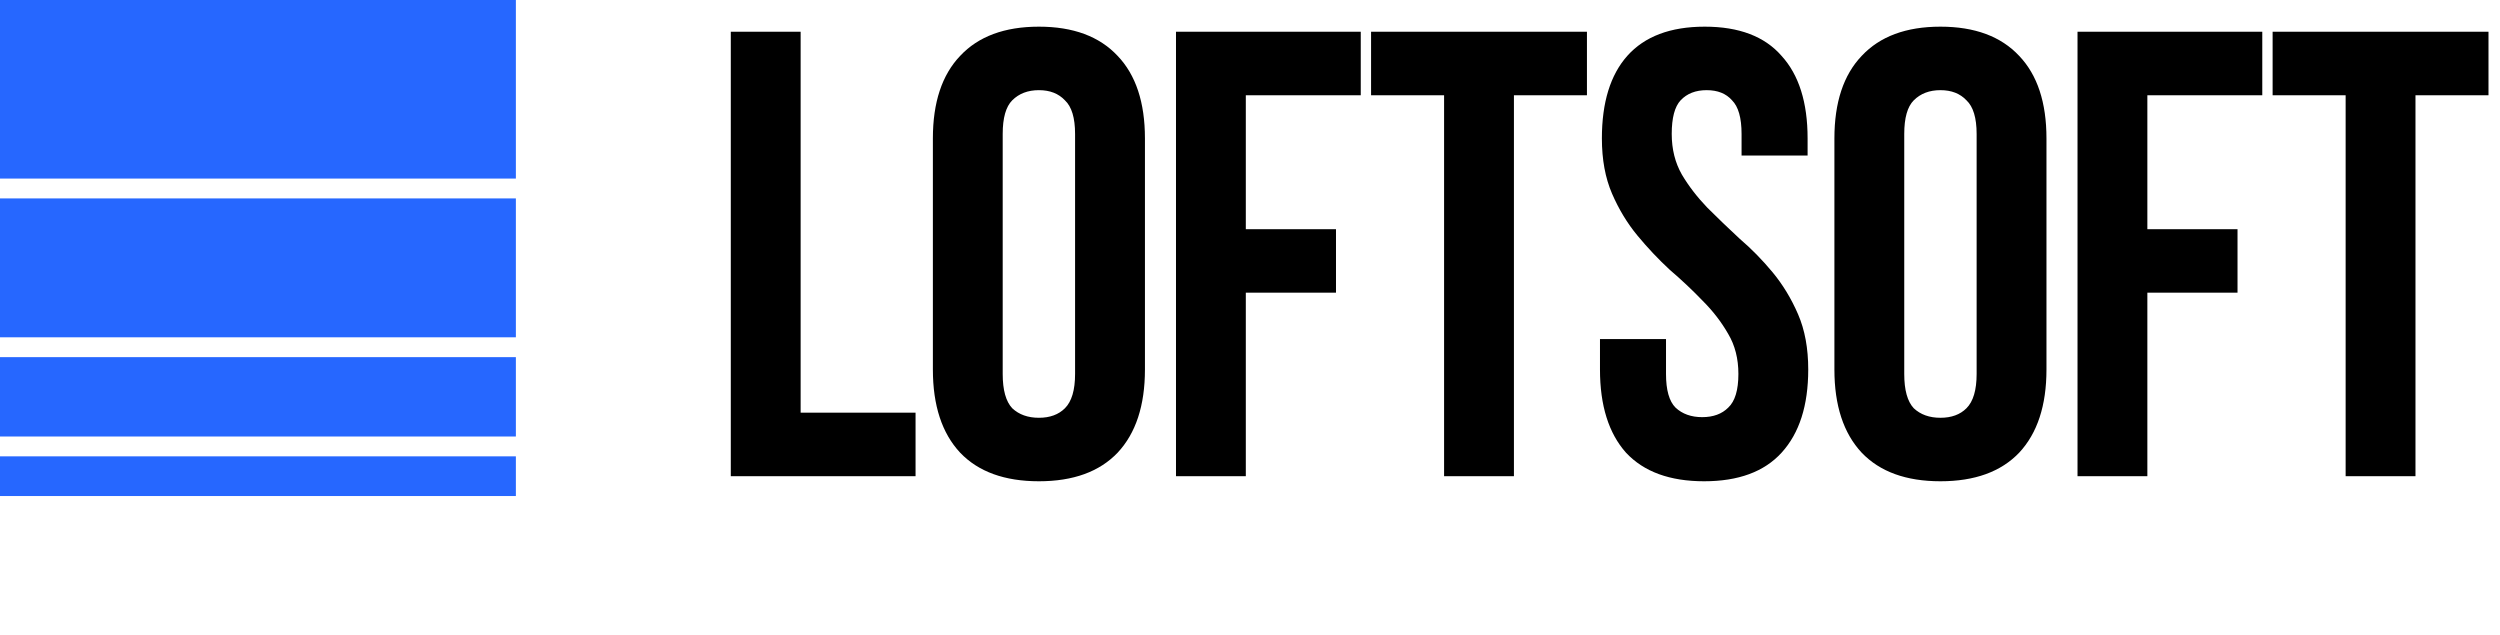 <svg width="126" height="32" viewBox="0 0 126 32" fill="none" xmlns="http://www.w3.org/2000/svg">
<path d="M0 0H26V9H0V0Z" fill="#2667FF"/>
<path d="M0 10H26V17H0V10Z" fill="#2667FF"/>
<path d="M0 18H26V22H0V18Z" fill="#2667FF"/>
<path d="M0 23H26V25H0V23Z" fill="#2667FF"/>
<path d="M36.832 1.6H40.352V20.8H46.144V24H36.832V1.6ZM50.536 18.848C50.536 19.659 50.697 20.235 51.017 20.576C51.358 20.896 51.806 21.056 52.361 21.056C52.915 21.056 53.352 20.896 53.672 20.576C54.014 20.235 54.184 19.659 54.184 18.848V6.752C54.184 5.941 54.014 5.376 53.672 5.056C53.352 4.715 52.915 4.544 52.361 4.544C51.806 4.544 51.358 4.715 51.017 5.056C50.697 5.376 50.536 5.941 50.536 6.752V18.848ZM47.017 6.976C47.017 5.163 47.475 3.776 48.392 2.816C49.31 1.835 50.633 1.344 52.361 1.344C54.089 1.344 55.411 1.835 56.328 2.816C57.246 3.776 57.705 5.163 57.705 6.976V18.624C57.705 20.437 57.246 21.835 56.328 22.816C55.411 23.776 54.089 24.256 52.361 24.256C50.633 24.256 49.31 23.776 48.392 22.816C47.475 21.835 47.017 20.437 47.017 18.624V6.976ZM62.789 11.552H67.334V14.752H62.789V24H59.27V1.6H68.582V4.8H62.789V11.552ZM69.102 1.6H79.982V4.8H76.302V24H72.782V4.8H69.102V1.6ZM80.735 6.976C80.735 5.163 81.162 3.776 82.015 2.816C82.89 1.835 84.191 1.344 85.919 1.344C87.647 1.344 88.938 1.835 89.791 2.816C90.666 3.776 91.103 5.163 91.103 6.976V7.84H87.775V6.752C87.775 5.941 87.615 5.376 87.295 5.056C86.997 4.715 86.57 4.544 86.015 4.544C85.461 4.544 85.023 4.715 84.703 5.056C84.405 5.376 84.255 5.941 84.255 6.752C84.255 7.52 84.426 8.203 84.767 8.8C85.109 9.376 85.535 9.931 86.047 10.464C86.559 10.976 87.103 11.499 87.679 12.032C88.277 12.544 88.831 13.109 89.343 13.728C89.855 14.347 90.282 15.051 90.623 15.84C90.965 16.629 91.135 17.557 91.135 18.624C91.135 20.437 90.687 21.835 89.791 22.816C88.917 23.776 87.615 24.256 85.887 24.256C84.159 24.256 82.847 23.776 81.951 22.816C81.077 21.835 80.639 20.437 80.639 18.624V17.088H83.967V18.848C83.967 19.659 84.127 20.224 84.447 20.544C84.789 20.864 85.237 21.024 85.791 21.024C86.346 21.024 86.783 20.864 87.103 20.544C87.445 20.224 87.615 19.659 87.615 18.848C87.615 18.08 87.445 17.408 87.103 16.832C86.762 16.235 86.335 15.68 85.823 15.168C85.311 14.635 84.757 14.112 84.159 13.6C83.583 13.067 83.039 12.491 82.527 11.872C82.015 11.253 81.589 10.549 81.247 9.76C80.906 8.971 80.735 8.043 80.735 6.976ZM95.974 18.848C95.974 19.659 96.134 20.235 96.454 20.576C96.795 20.896 97.243 21.056 97.798 21.056C98.353 21.056 98.79 20.896 99.11 20.576C99.451 20.235 99.622 19.659 99.622 18.848V6.752C99.622 5.941 99.451 5.376 99.11 5.056C98.79 4.715 98.353 4.544 97.798 4.544C97.243 4.544 96.795 4.715 96.454 5.056C96.134 5.376 95.974 5.941 95.974 6.752V18.848ZM92.454 6.976C92.454 5.163 92.913 3.776 93.83 2.816C94.747 1.835 96.07 1.344 97.798 1.344C99.526 1.344 100.849 1.835 101.766 2.816C102.683 3.776 103.142 5.163 103.142 6.976V18.624C103.142 20.437 102.683 21.835 101.766 22.816C100.849 23.776 99.526 24.256 97.798 24.256C96.07 24.256 94.747 23.776 93.83 22.816C92.913 21.835 92.454 20.437 92.454 18.624V6.976ZM108.227 11.552H112.771V14.752H108.227V24H104.707V1.6H114.019V4.8H108.227V11.552ZM114.54 1.6H125.42V4.8H121.74V24H118.22V4.8H114.54V1.6Z" fill="black"/>
</svg>
